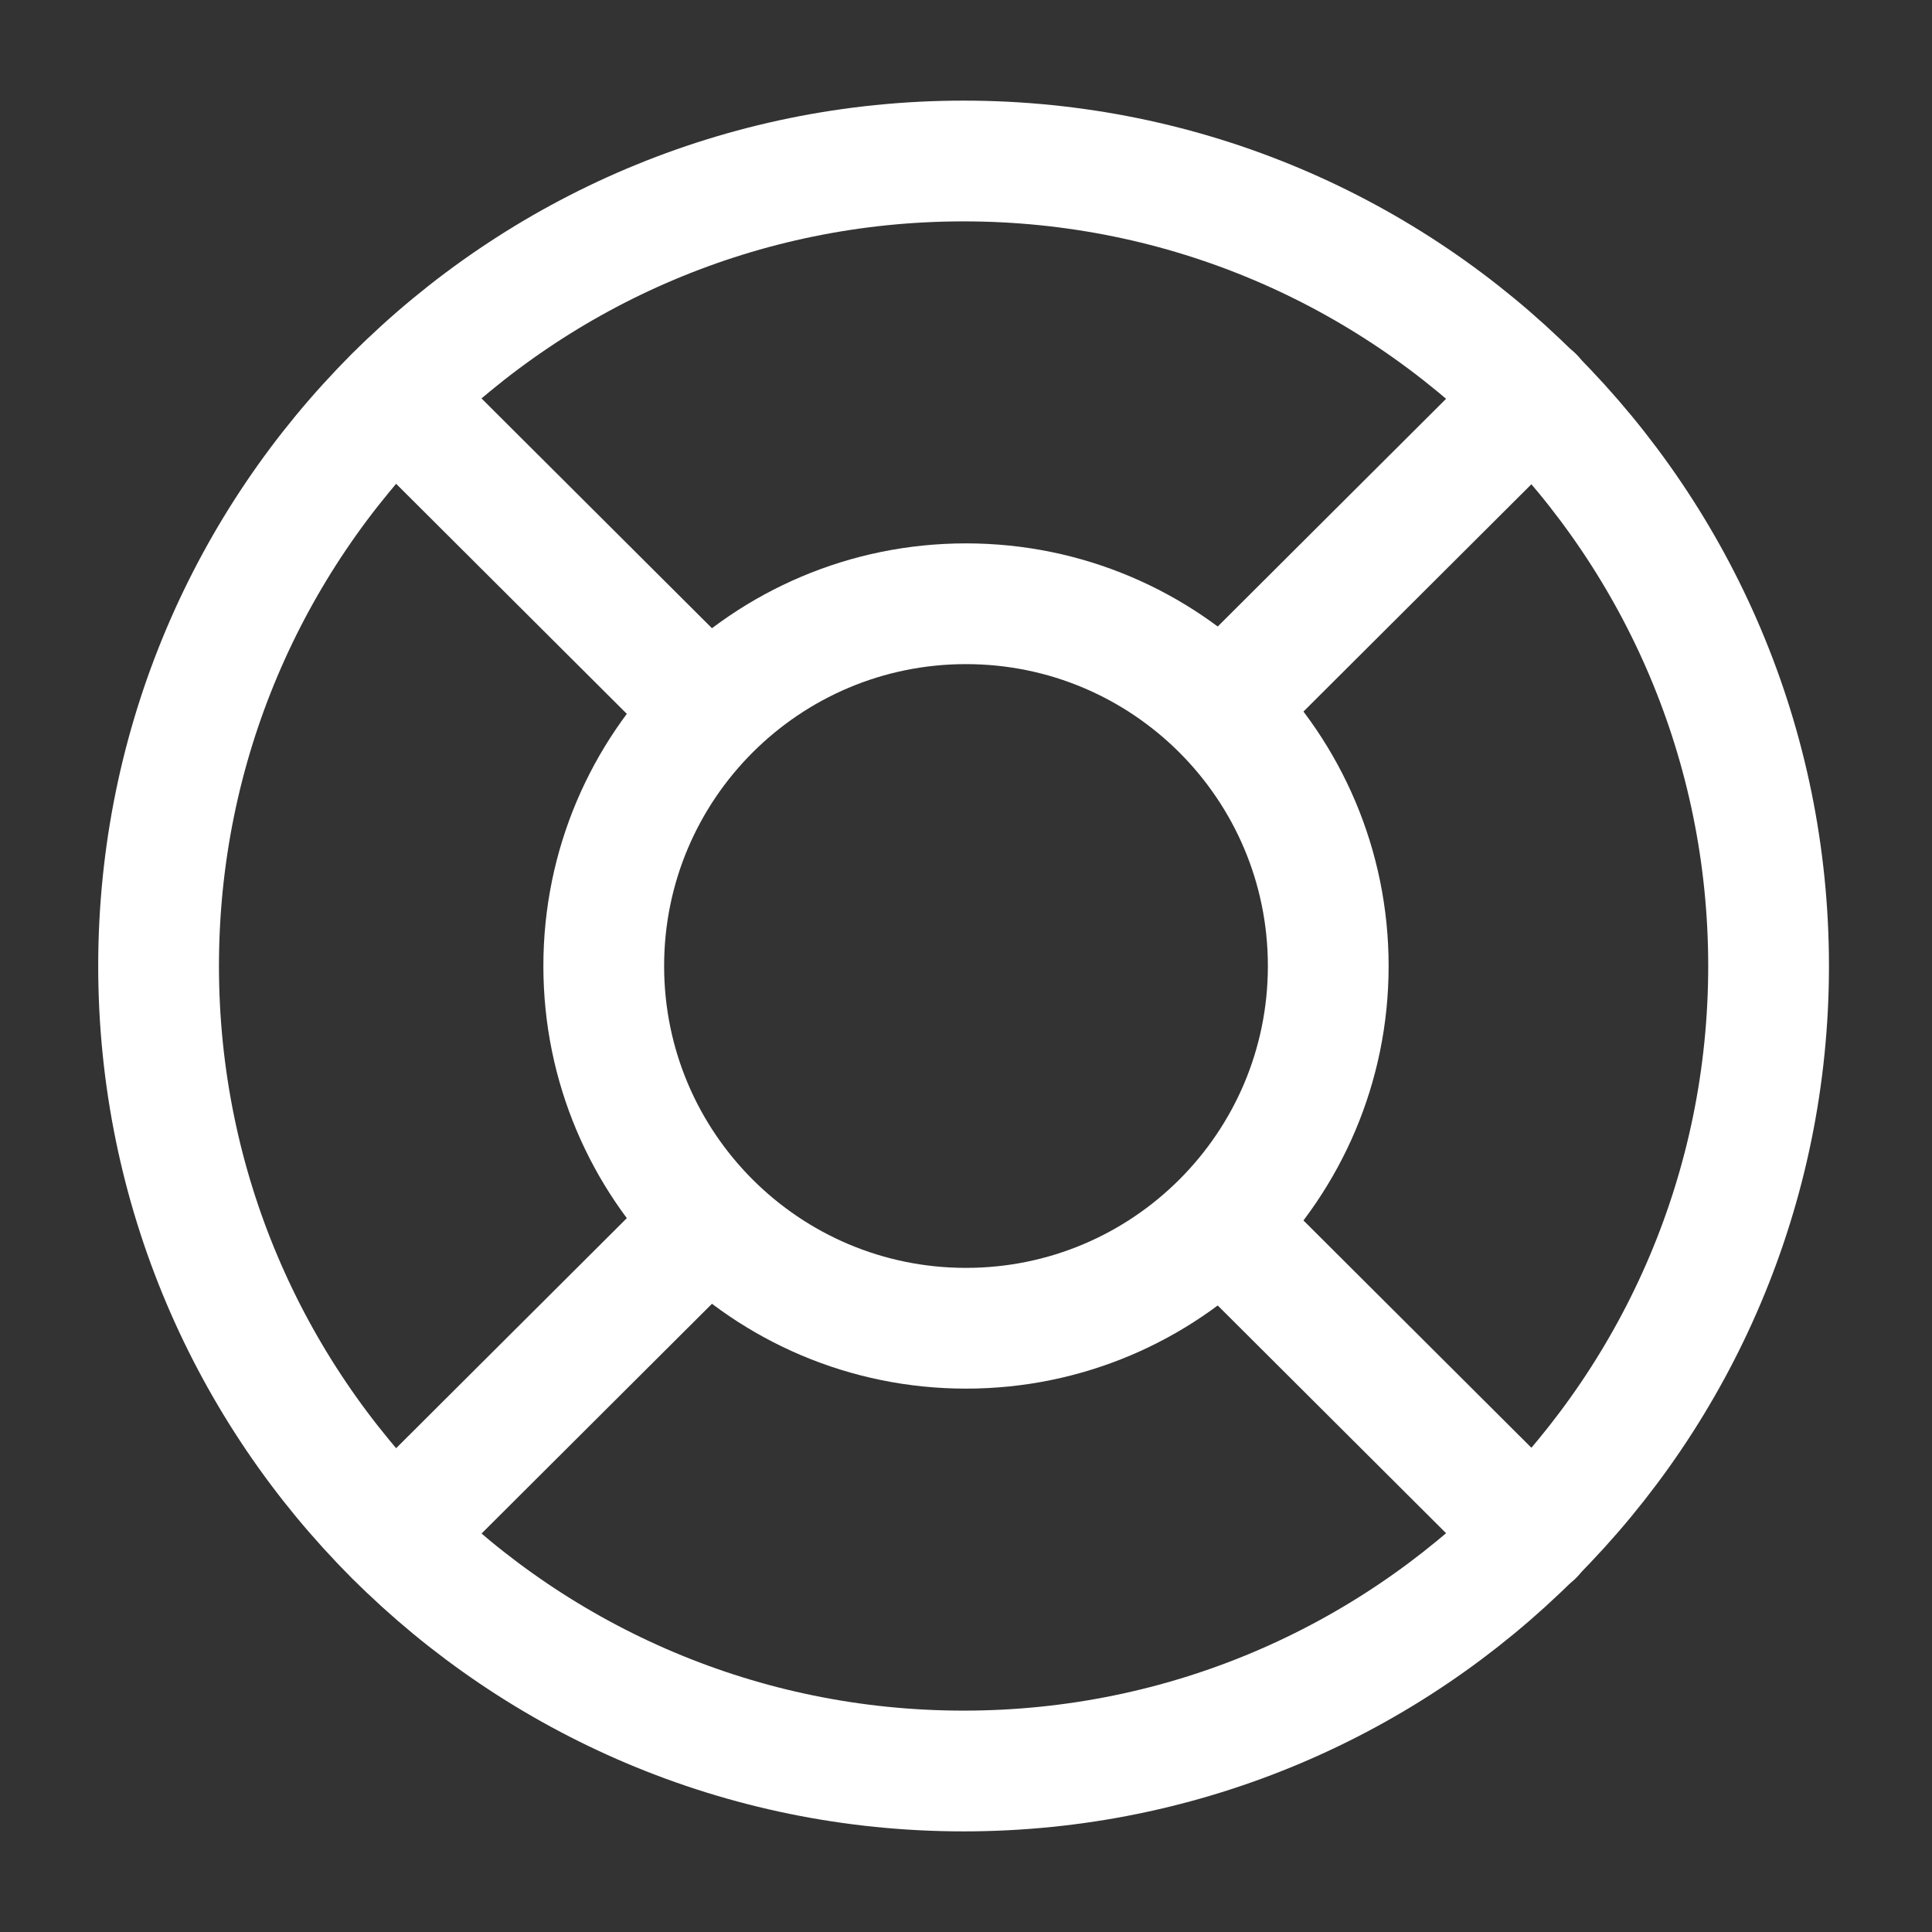 <svg width="24" height="24" viewBox="0 0 24 24" fill="none" xmlns="http://www.w3.org/2000/svg">
<rect x="0" y="0" width="24" height="24" fill="#333333" stroke="none"/>
<path d="M11.97 22C17.493 22 21.97 17.523 21.97 12C21.97 6.477 17.493 2 11.97 2C6.447 2 1.97 6.477 1.97 12C1.97 17.523 6.447 22 11.97 22Z" stroke="white" stroke-width="1.5" stroke-linecap="round" stroke-linejoin="round"/>
<path d="M12 16.5C14.485 16.5 16.5 14.485 16.5 12C16.5 9.515 14.485 7.5 12 7.5C9.515 7.5 7.5 9.515 7.5 12C7.5 14.485 9.515 16.5 12 16.5Z" stroke="white" stroke-width="1.5" stroke-linecap="round" stroke-linejoin="round"/>
<path d="M4.9 4.93L8.44 8.46" stroke="white" stroke-width="1.5" stroke-linecap="round" stroke-linejoin="round"/>
<path d="M4.9 19.07L8.44 15.54" stroke="white" stroke-width="1.5" stroke-linecap="round" stroke-linejoin="round"/>
<path d="M19.05 19.07L15.51 15.54" stroke="white" stroke-width="1.5" stroke-linecap="round" stroke-linejoin="round"/>
<path d="M19.05 4.93L15.51 8.46" stroke="white" stroke-width="1.5" stroke-linecap="round" stroke-linejoin="round"/>
</svg>
